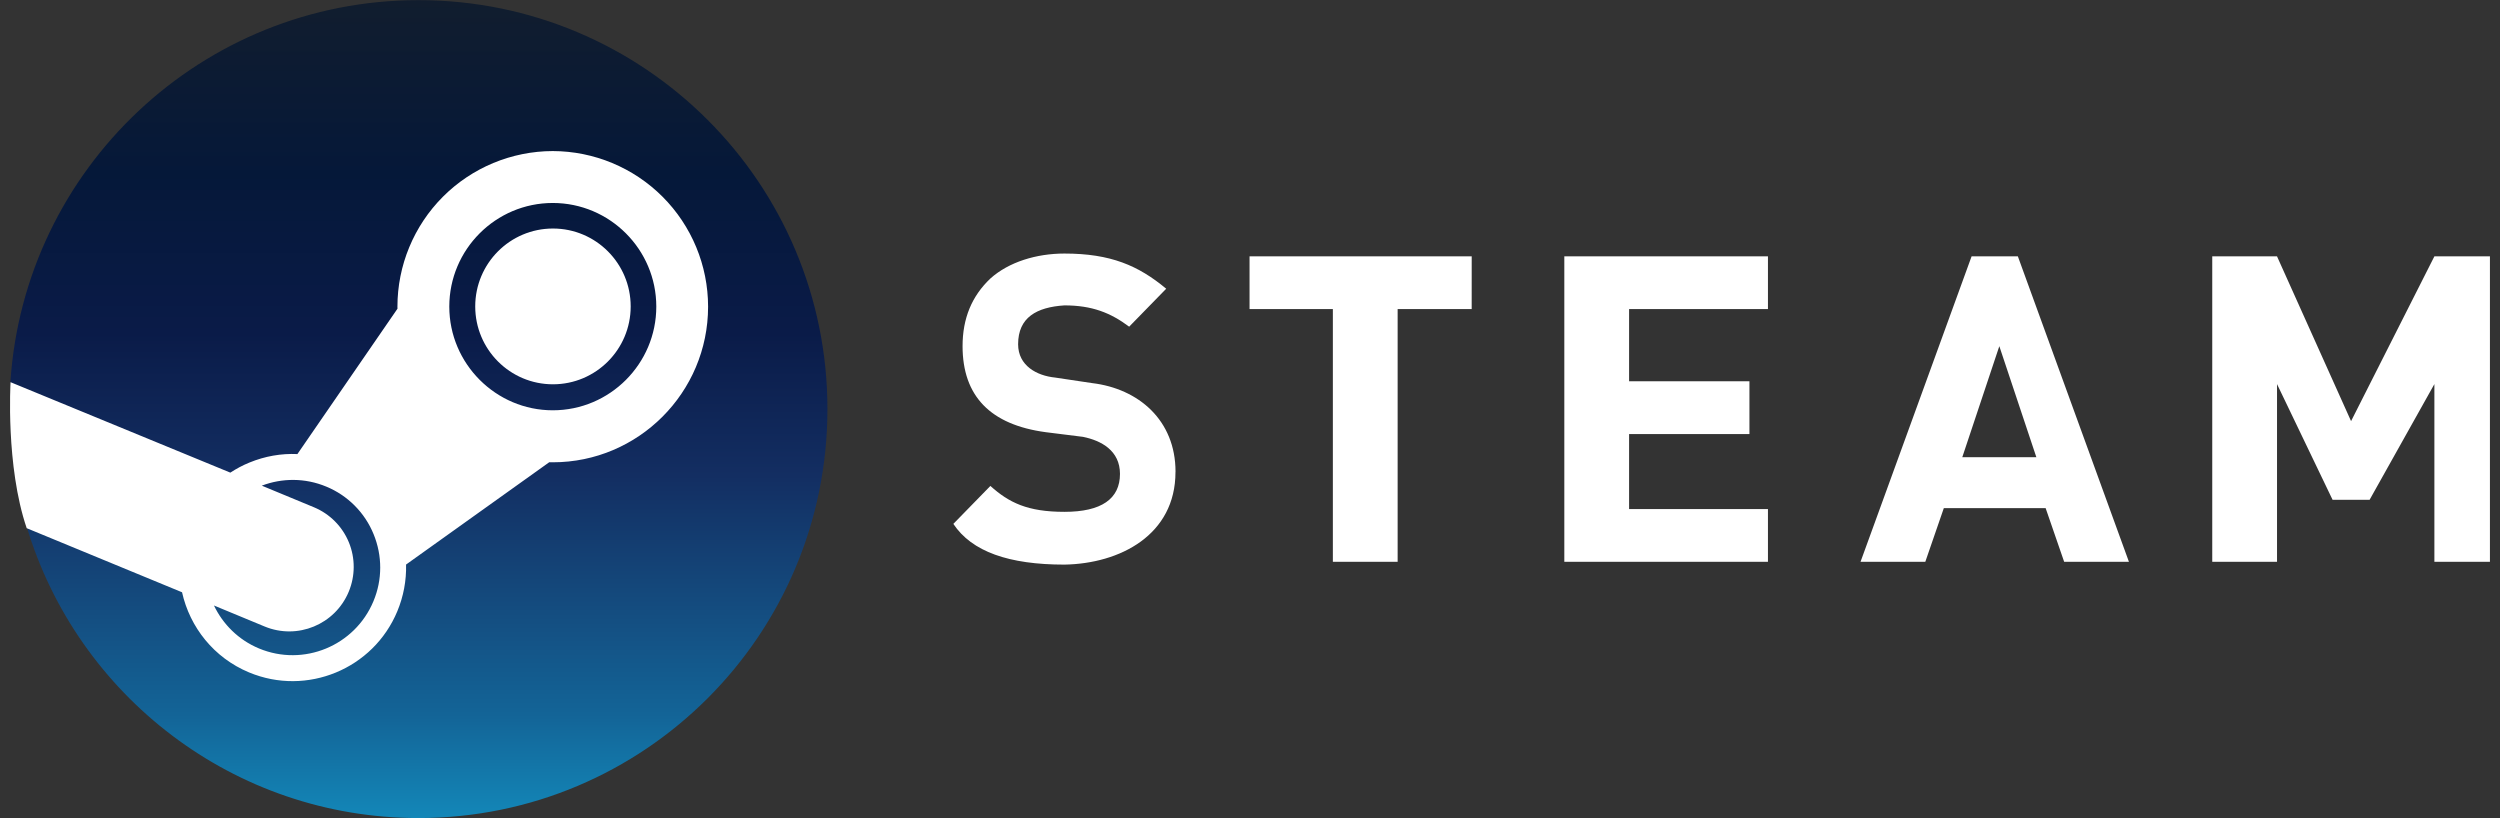<svg width="110" height="36" viewBox="0 0 110 36" fill="none" xmlns="http://www.w3.org/2000/svg">
<rect x="0" y="0" width="110" height="36" fill="#333333" stroke="none"/>
<path d="M1.175 23.174C3.398 30.588 10.275 35.994 18.412 35.994C28.351 35.994 36.407 27.938 36.407 18C36.407 8.062 28.351 0.006 18.413 0.006C8.877 0.006 1.074 7.424 0.458 16.804C1.624 18.76 2.077 19.969 1.175 23.174H1.175Z" fill="url(#paint0_linear_338_295)"/>
<path d="M17.487 13.493L17.489 13.583L13.086 19.979C12.373 19.947 11.656 20.072 10.978 20.351C10.678 20.473 10.398 20.623 10.135 20.796L0.465 16.816C0.465 16.816 0.241 20.496 1.175 23.24L8.01 26.06C8.353 27.594 9.405 28.94 10.958 29.586C13.498 30.646 16.426 29.438 17.482 26.896C17.753 26.245 17.885 25.545 17.867 24.84L24.167 20.338L24.321 20.341C28.091 20.341 31.156 17.267 31.156 13.493C31.155 11.68 30.435 9.941 29.154 8.657C27.872 7.374 26.134 6.651 24.321 6.647C22.508 6.651 20.77 7.374 19.488 8.657C18.207 9.941 17.488 11.68 17.487 13.493ZM16.431 26.455C15.613 28.418 13.357 29.349 11.396 28.532C10.491 28.155 9.808 27.465 9.414 26.642L11.639 27.564C13.085 28.166 14.744 27.481 15.345 26.034C15.634 25.339 15.636 24.558 15.35 23.862C15.064 23.166 14.513 22.612 13.819 22.322L11.519 21.369C12.406 21.032 13.415 21.019 14.359 21.412C14.827 21.605 15.251 21.89 15.608 22.249C15.965 22.608 16.247 23.034 16.438 23.503C16.828 24.453 16.828 25.505 16.432 26.453M24.322 18.053C21.822 18.053 19.769 16.006 19.769 13.491C19.769 10.976 21.812 8.931 24.322 8.931C26.832 8.931 28.877 10.978 28.877 13.491C28.877 16.004 26.834 18.053 24.322 18.053ZM20.91 13.483C20.91 11.59 22.442 10.055 24.33 10.055C26.218 10.055 27.75 11.59 27.75 13.483C27.75 15.376 26.218 16.909 24.33 16.909C22.442 16.909 20.91 15.375 20.91 13.483Z" fill="white"/>
<path d="M109.557 24.72H107.113V16.9L104.263 21.99H102.633L100.189 16.9V24.72H97.339V11.28H100.189L103.447 18.53L107.113 11.28H109.557V24.72ZM93.673 24.72H90.823L90.008 22.358H85.528L84.713 24.72H81.863L86.75 11.28H88.786L93.673 24.72ZM89.6 20.118L87.97 15.231L86.34 20.118H89.6ZM77.79 24.72H68.83V11.28H77.79V13.6H71.68V16.777H76.975V19.1H71.68V22.4H77.79V24.72ZM64.754 13.6H61.496V24.72H58.646V13.6H54.98V11.28H64.755L64.754 13.6ZM51.721 20.77C51.721 23.54 49.277 24.802 46.834 24.843C44.39 24.843 42.761 24.273 41.947 23.051L43.577 21.381C44.392 22.114 45.207 22.521 46.835 22.521C48.463 22.521 49.279 21.951 49.279 20.851C49.279 19.833 48.464 19.385 47.649 19.221L46.019 19.017C43.575 18.691 42.353 17.429 42.353 15.229C42.353 14.007 42.76 13.029 43.575 12.256C44.39 11.523 45.611 11.156 46.833 11.156C48.869 11.156 50.091 11.686 51.313 12.704L49.683 14.374C48.868 13.764 48.053 13.437 46.833 13.437C45.611 13.517 44.797 13.967 44.797 15.147C44.797 16.084 45.612 16.532 46.427 16.613L48.057 16.857C50.093 17.101 51.723 18.487 51.723 20.757L51.721 20.77Z" fill="white"/>
<defs>
<linearGradient id="paint0_linear_338_295" x1="18.433" y1="0.006" x2="18.433" y2="35.994" gradientUnits="userSpaceOnUse">
<stop stop-color="#111D2E"/>
<stop offset="0.212" stop-color="#051839"/>
<stop offset="0.407" stop-color="#0A1B48"/>
<stop offset="0.581" stop-color="#132E62"/>
<stop offset="0.738" stop-color="#144B7E"/>
<stop offset="0.873" stop-color="#136497"/>
<stop offset="1" stop-color="#1387B8"/>
</linearGradient>
</defs>
</svg>
